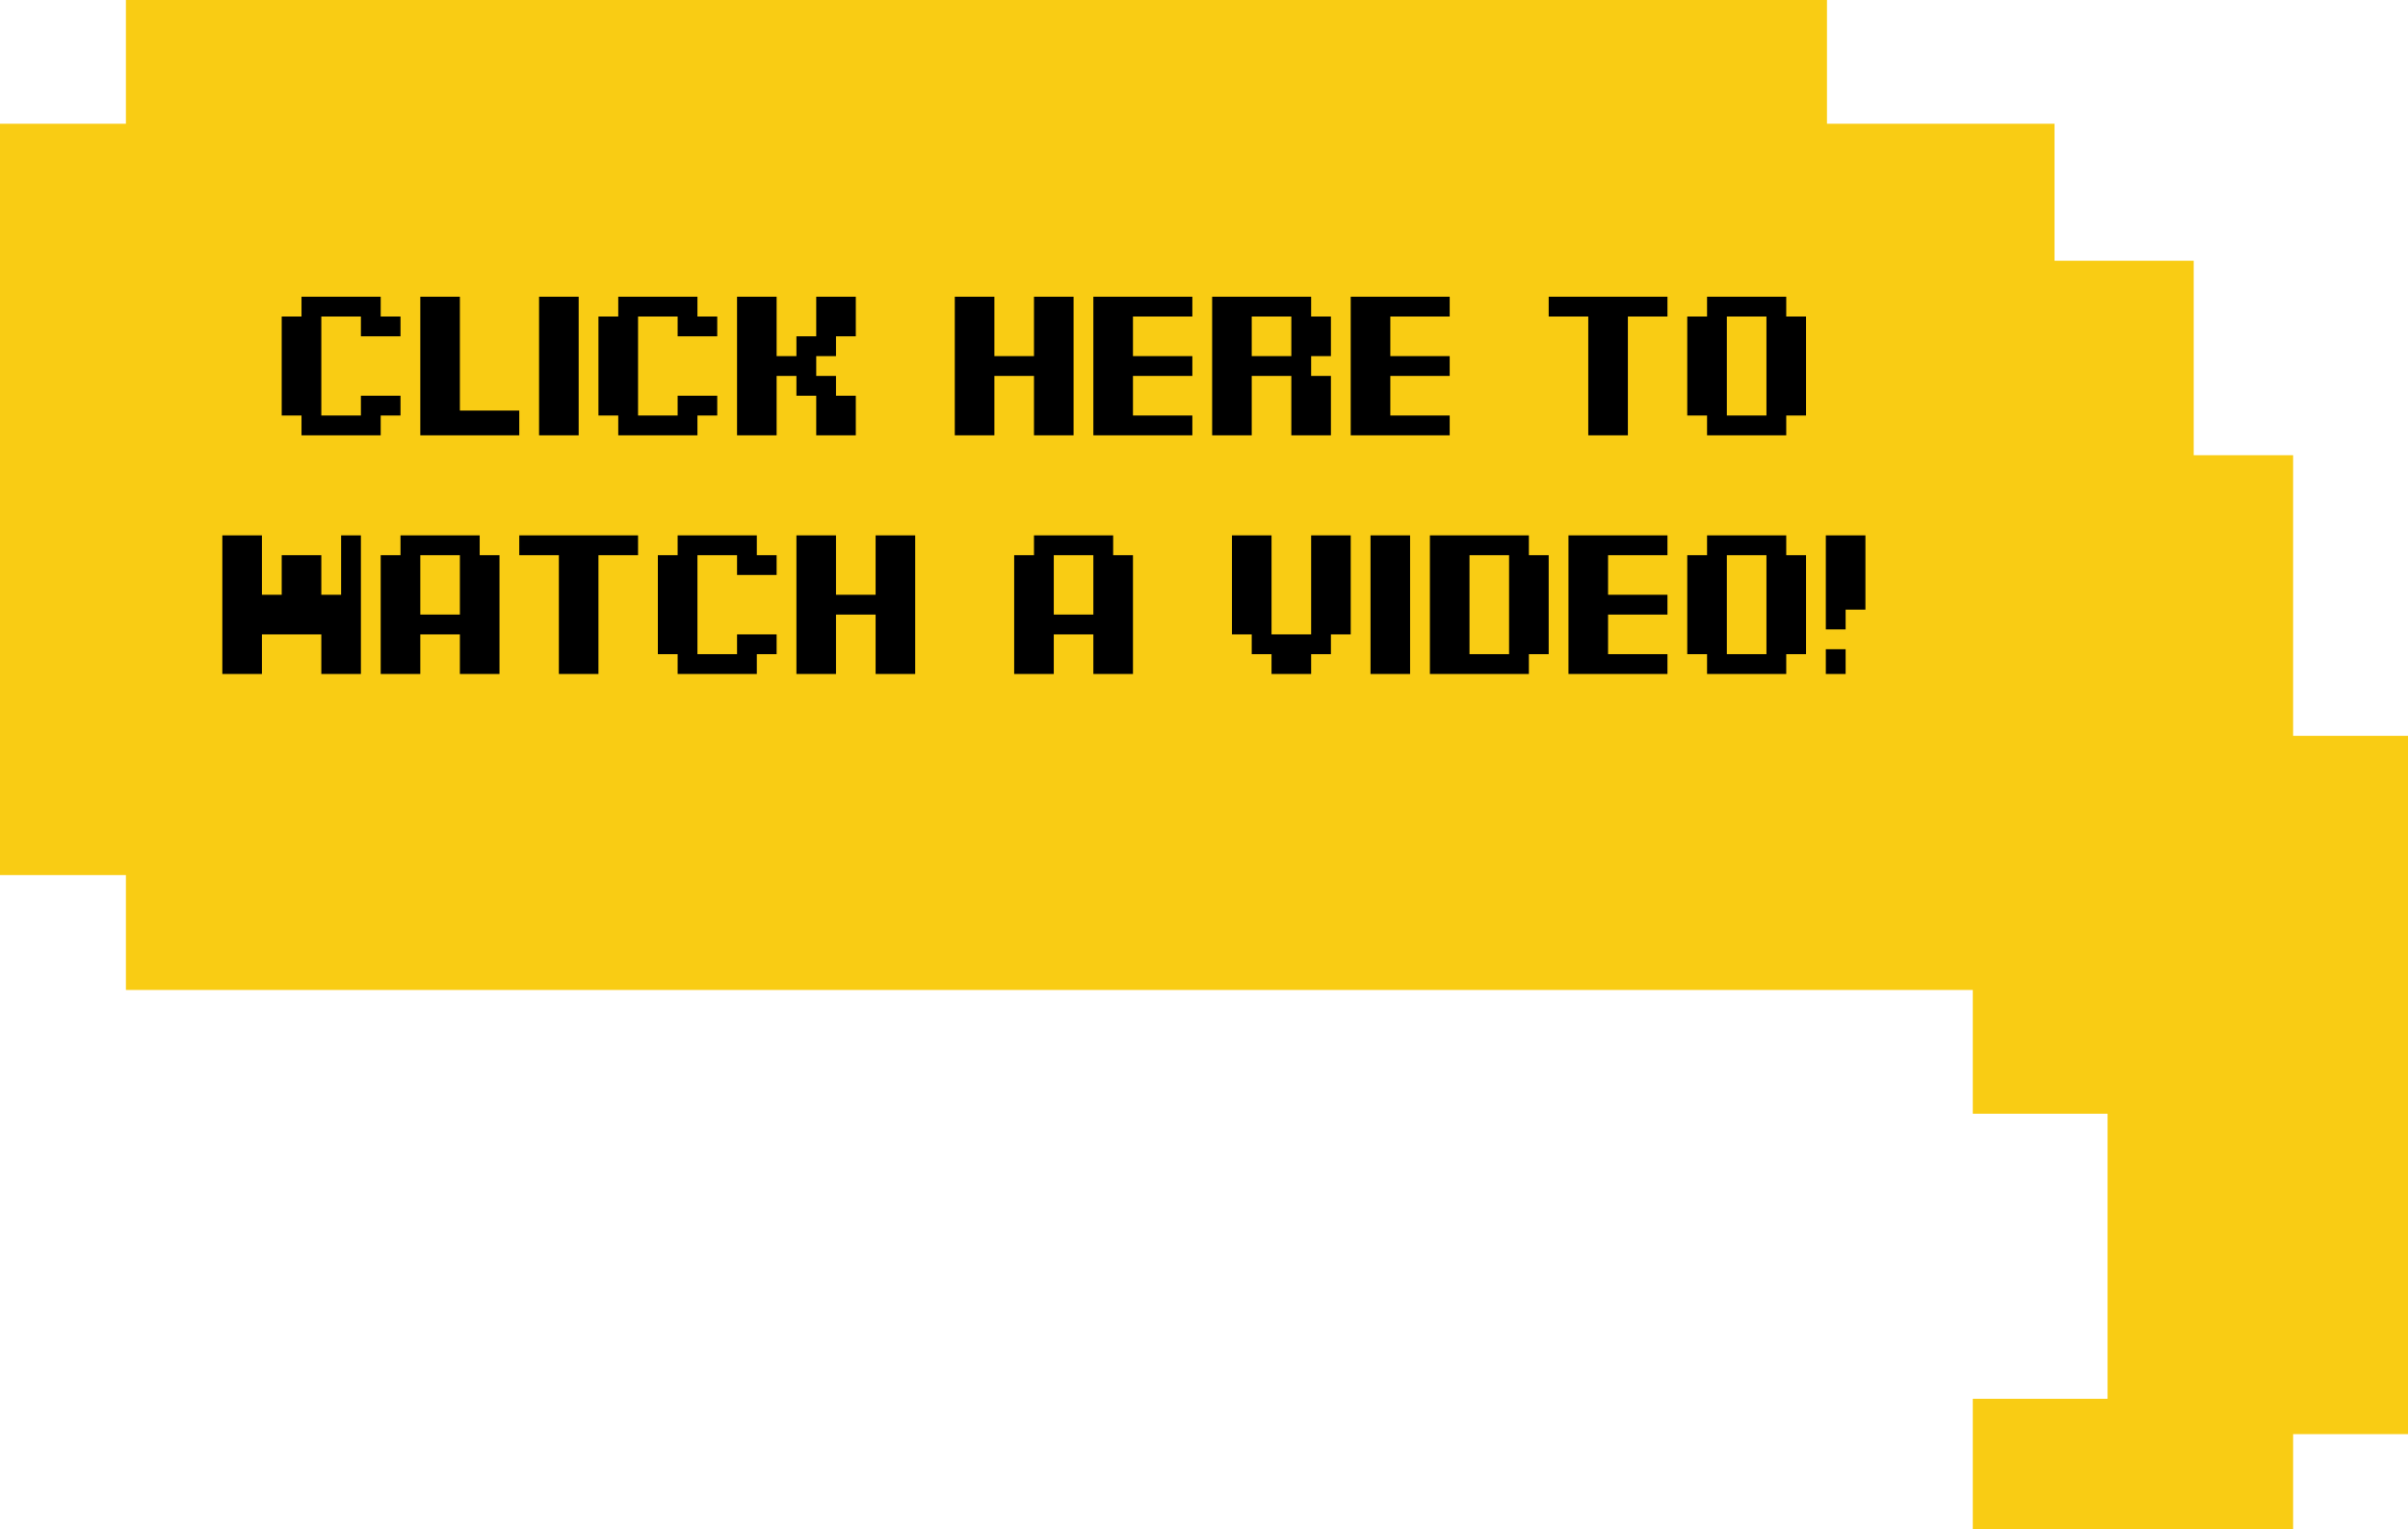 <svg  viewBox="0 0 545 346" fill="none" xmlns="http://www.w3.org/2000/svg">
<path d="M477 316.5H446.5V346H477H519V324.5H545V285V224V166.5H519V142.5V103H496.5V59H465V28H446.5H413.5V0H28.5V28H0V198H28.5V224H413.5H446.5V252H477V269.5V296V316.5Z" fill="#F9CC14"/>
<path d="M81.684 89.539H90.644V94.019H86.164V98.5H68.242V94.019H63.762V71.617H68.242V67.137H86.164V71.617H90.644V76.098H81.684V71.617H72.723V94.019H81.684V89.539ZM117.527 92.899V98.5H95.125V67.137H104.086V92.899H117.527ZM122.008 98.5V67.137H130.969V98.5H122.008ZM153.371 89.539H162.332V94.019H157.852V98.5H139.93V94.019H135.449V71.617H139.93V67.137H157.852V71.617H162.332V76.098H153.371V71.617H144.41V94.019H153.371V89.539ZM175.773 98.5H166.812V67.137H175.773V80.578H180.254V76.098H184.734V67.137H193.695V76.098H189.215V80.578H184.734V85.059H189.215V89.539H193.695V98.5H184.734V89.539H180.254V85.059H175.773V98.5ZM234.02 67.137H242.98V98.5H234.02V85.059H225.059V98.5H216.098V67.137H225.059V80.578H234.02V67.137ZM247.461 98.5V67.137H269.863V71.617H256.422V80.578H269.863V85.059H256.422V94.019H269.863V98.5H247.461ZM292.266 71.617H283.305V80.578H292.266V71.617ZM296.746 85.059H301.227V98.5H292.266V85.059H283.305V98.5H274.344V67.137H296.746V71.617H301.227V80.578H296.746V85.059ZM305.707 98.5V67.137H328.109V71.617H314.668V80.578H328.109V85.059H314.668V94.019H328.109V98.5H305.707ZM377.395 67.137V71.617H368.434V98.5H359.473V71.617H350.512V67.137H377.395ZM399.797 71.617H390.836V94.019H399.797V71.617ZM386.355 94.019H381.875V71.617H386.355V67.137H404.277V71.617H408.758V94.019H404.277V98.5H386.355V94.019ZM77.203 134.578V121.137H81.684V152.5H72.723V143.539H59.281V152.5H50.32V121.137H59.281V134.578H63.762V125.617H72.723V134.578H77.203ZM104.086 139.059V125.617H95.125V139.059H104.086ZM95.125 143.539V152.5H86.164V125.617H90.644V121.137H108.566V125.617H113.047V152.5H104.086V143.539H95.125ZM144.41 121.137V125.617H135.449V152.5H126.488V125.617H117.527V121.137H144.41ZM166.813 143.539H175.773V148.02H171.293V152.5H153.371V148.02H148.891V125.617H153.371V121.137H171.293V125.617H175.773V130.098H166.813V125.617H157.852V148.02H166.813V143.539ZM198.176 121.137H207.137V152.5H198.176V139.059H189.215V152.5H180.254V121.137H189.215V134.578H198.176V121.137ZM247.461 139.059V125.617H238.5V139.059H247.461ZM238.5 143.539V152.5H229.539V125.617H234.02V121.137H251.941V125.617H256.422V152.5H247.461V143.539H238.5ZM296.746 143.539V121.137H305.707V143.539H301.227V148.02H296.746V152.5H287.785V148.02H283.305V143.539H278.824V121.137H287.785V143.539H296.746ZM310.188 152.5V121.137H319.148V152.5H310.188ZM341.551 125.617H332.59V148.02H341.551V125.617ZM323.629 152.5V121.137H346.031V125.617H350.512V148.02H346.031V152.5H323.629ZM354.992 152.5V121.137H377.395V125.617H363.953V134.578H377.395V139.059H363.953V148.02H377.395V152.5H354.992ZM399.797 125.617H390.836V148.02H399.797V125.617ZM386.355 148.02H381.875V125.617H386.355V121.137H404.277V125.617H408.758V148.02H404.277V152.5H386.355V148.02ZM413.238 152.5V146.899H417.719V152.5H413.238ZM413.238 121.137H422.199V137.938H417.719V142.419H413.238V121.137Z" fill="black"/>
</svg>
